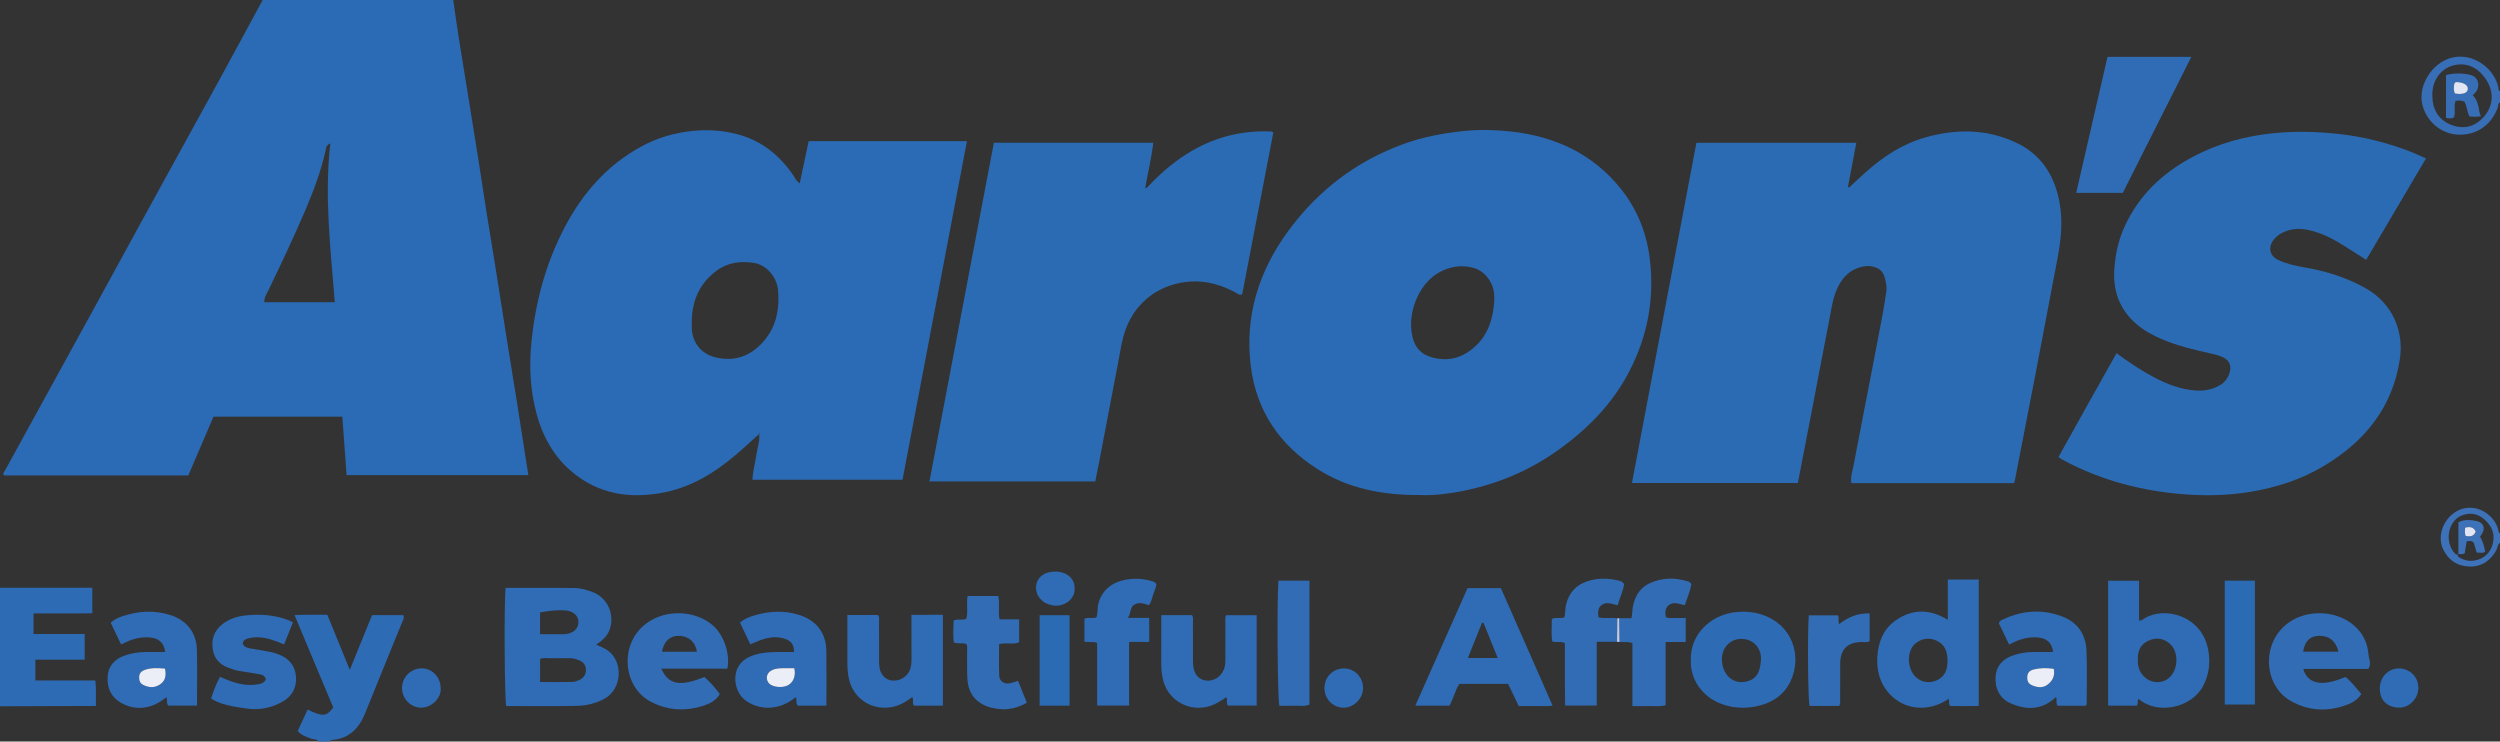 <?xml version="1.0" encoding="iso-8859-1"?>
<!-- Generator: Adobe Illustrator 27.0.0, SVG Export Plug-In . SVG Version: 6.00 Build 0)  -->
<svg version="1.1" id="Layer_1" xmlns="http://www.w3.org/2000/svg" xmlns:xlink="http://www.w3.org/1999/xlink" x="0px" y="0px"
	 viewBox="0 0 1561 463" style="enable-background:new 0 0 1561 463;" xml:space="preserve">
<rect x="0" y="0" width="1561" height="463" fill="#333333" stroke="none"/>
<g>
	<path style="fill:#2B6AB4;" d="M283,0c1.148,7.876,2.23,15.763,3.461,23.627c1.77,11.307,3.658,22.596,5.481,33.894
		c2.272,14.082,4.558,28.162,6.785,42.252c1.813,11.471,3.507,22.962,5.327,34.432c1.819,11.466,3.763,22.913,5.592,34.378
		c2.144,13.434,4.2,26.881,6.338,40.316c2.216,13.924,4.512,27.835,6.721,41.76c2.132,13.435,4.199,26.881,6.295,40.322
		c0.28,1.796,0.569,3.591,0.905,5.71c-37.846,0-75.554,0-113.497,0c-0.891-12.2-1.771-24.239-2.668-36.533
		c-26.825,0-53.409,0-80.433,0c-5.187,12.11-10.452,24.404-15.721,36.706c-38.572,0-76.862,0-115.112,0
		c-0.987-1.403,0.207-2.284,0.687-3.161c17.722-32.34,35.507-64.646,53.25-96.975c10.869-19.805,21.659-39.653,32.527-59.458
		c15.903-28.981,31.878-57.922,47.755-86.917C145.864,33.606,154.902,16.787,164,0C203.667,0,243.333,0,283,0z M206.247,89.534
		c-2.859,1.28-2.616,3.112-2.896,4.349c-2.908,12.833-7.441,25.1-12.602,37.156c-7.25,16.934-15.129,33.578-23.119,50.172
		c-1.116,2.317-2.729,4.507-2.603,7.474c14.591,0,29.015,0,44.01,0C206.486,155.739,202.431,123.059,206.247,89.534z"/>
	<path style="fill:#2E6BB5;" d="M0,367c19.126,0,38.252,0,57.63,0c0,5.331,0,10.269,0,15.889
		c-5.938,0.246-12.029,0.079-18.108,0.109c-6.125,0.03-12.251,0.007-18.588,0.007c0,4.422,0,8.37,0,12.843
		c10.509,0,21.085,0,31.922,0c0,5.573,0,10.626,0,16.065c-10.246,0-20.346,0-30.79,0c0,4.413,0,8.46,0,12.957
		c12.375,0,24.802,0,37.46,0c0.701,5.347,0.195,10.292,0.409,15.925C39.815,440.864,19.907,440.932,0,441C0,416.333,0,391.667,0,367
		z"/>
	<path style="fill:#2E6BB5;" d="M199,463c-1.165-1.748-3.238-1.21-4.845-1.839c-2.928-1.146-5.968-1.961-8.286-4.698
		c2.079-4.496,4.14-8.955,6.204-13.42c9.363,4.58,11.83,4.393,16.015-1.289c-3.958-9.428-7.997-19.029-12.021-28.636
		c-3.966-9.469-7.918-18.944-12.145-29.059c6.88-0.386,13.414-0.081,20.449-0.203c4.585,11.248,9.188,22.538,14.04,34.44
		c4.798-11.813,9.33-22.971,13.899-34.221c6.637,0,13.072,0,19.476,0c0.854,1.949-0.269,3.36-0.858,4.813
		c-7.598,18.731-15.31,37.416-22.829,56.179c-3.891,9.708-10.105,16.257-21.118,16.987C206.436,462.09,206.15,462.5,206,463
		C203.667,463,201.333,463,199,463z"/>
	<path style="fill:#376EB6;" d="M1561,64c-1.492,0.509-0.977,1.944-1.333,2.959c-3.67,10.471-12.869,17.81-25.233,17.087
		c-10.279-0.602-19.289-8.105-21.921-18.7c-2.939-11.831,6.06-26.173,18.242-29.29c13.622-3.485,26.653,6.758,29.202,18.398
		c0.199,0.907-0.21,2.068,1.043,2.545C1561,59.333,1561,61.667,1561,64z M1518.763,59.902c0.016,8.085,3.518,14.323,10.813,17.656
		c6.626,3.027,13.419,2.486,19.16-2.477c8.438-7.296,9.83-18.558,1.4-28.273c-4.117-4.745-9.432-7.333-15.94-6.434
		C1524.293,41.739,1518.4,50.139,1518.763,59.902z"/>
	<path style="fill:#3D71B8;" d="M1561,339c-1.666,0.937-1.395,2.858-2.144,4.267c-3.587,6.744-9.209,10.62-16.769,10.486
		c-7.456-0.131-13.134-3.707-16.565-10.73c-3.312-6.78-1.303-16.627,6.419-22.505c6.395-4.868,15.172-4.61,21.604,0.658
		c3.164,2.591,5.431,5.79,6.405,9.813c0.187,0.771,0.017,1.695,1.05,2.011C1561,335,1561,337,1561,339z M1535.033,346.038
		l-0.073-0.074c-0.795,1.247,0.159,1.843,0.987,2.317c3.653,2.091,7.519,2.465,11.507,1.126c5.448-1.829,8.392-5.995,9.321-11.328
		c0.993-5.697-1.545-10.429-5.835-14.032c-4.128-3.468-8.918-4.19-13.985-2.133c-8.503,3.452-10.817,16.674-4.061,23.712
		C1533.478,346.233,1534.163,346.718,1535.033,346.038z"/>
	<path style="fill:#2B6AB4;" d="M473.998,270.998c-4.923,4.41-9.748,8.935-14.787,13.208
		c-13.094,11.103-27.523,19.884-44.568,23.264c-19.134,3.794-37.506,1.812-53.764-9.919c-13.476-9.724-21.558-23.295-25.836-39.173
		c-3.885-14.422-4.734-29.052-3.295-43.956c2.485-25.738,9.033-50.206,21.168-73.116c11.078-20.914,26.176-38.057,47.053-49.583
		c10.101-5.577,20.998-8.825,32.596-9.984c9.401-0.939,18.624-0.33,27.648,2.013c14.974,3.886,26.378,12.924,35.042,25.618
		c1.097,1.607,1.785,3.578,4.109,5.053c1.885-8.886,3.716-17.519,5.579-26.304c33.004,0,65.747,0,98.829,0
		c-13.43,70.583-26.804,140.872-40.231,211.435c-31.27,0-62.322,0-93.788,0c0.429-5.821,1.92-11.25,2.738-16.776
		c0.579-3.911,2.083-7.715,1.512-11.775c0.219-0.092,0.438-0.184,0.657-0.276c-0.115-0.149-0.231-0.298-0.346-0.447
		C474.209,270.519,474.104,270.759,473.998,270.998z M431.981,200.608c0,1.828-0.147,3.67,0.025,5.481
		c0.828,8.705,6.373,15.051,14.93,17.098c12.062,2.886,22.015-1.05,29.896-10.101c7.867-9.035,9.998-20.05,9.016-31.671
		c-0.717-8.481-7.17-15.967-14.986-17.236c-8.427-1.368-16.589-0.306-23.68,5.045C436.773,177.081,432.043,187.754,431.981,200.608z
		"/>
	<path style="fill:#2B6BB4;" d="M1257.547,301.657c-34.093,0-67.717,0-101.531,0c-0.702-4.08,0.723-7.714,1.414-11.378
		c3.438-18.251,7.037-36.471,10.563-54.705c2.456-12.701,4.923-25.399,7.306-38.113c0.947-5.052,1.76-10.133,2.479-15.223
		c0.473-3.35-0.231-6.673-1.241-9.824c-1.835-5.724-8.404-6.889-12.825-6.059c-8.222,1.544-13.449,6.659-16.737,14.172
		c-2.769,6.326-3.552,13.107-4.865,19.757c-3.595,18.222-7.018,36.478-10.526,54.718c-2.973,15.453-5.97,30.902-9.004,46.597
		c-34.49,0-68.879,0-103.589,0c13.452-70.995,26.841-141.657,40.255-212.449c33.354,0,66.419,0,99.837,0
		c-1.774,9.381-3.486,18.44-5.199,27.499c0.241,0.146,0.482,0.291,0.723,0.437c3.315-3.074,6.586-6.196,9.953-9.212
		c11.142-9.98,23.406-18.111,37.978-22.171c19.167-5.341,38.17-5.207,56.406,3.4c15.819,7.466,24.093,20.752,27.088,37.671
		c2.095,11.835,0.818,23.495-1.429,35.156c-4.611,23.937-9.082,47.9-13.676,71.841c-4.25,22.15-8.584,44.284-12.891,66.423
		C1257.948,300.651,1257.741,301.089,1257.547,301.657z"/>
	<path style="fill:#2B6AB4;" d="M886.812,309.092c-24.154,0.184-45.453-4.23-64.502-16.42
		c-23.39-14.968-37.809-36.117-41.307-63.958c-3.903-31.07,4.875-59.024,22.983-83.949c18.522-25.495,42.662-44.101,72.494-54.9
		c12.234-4.429,24.895-6.767,37.844-8.087c9.686-0.988,19.283-0.73,28.867,0.308c27.382,2.964,50.965,13.687,68.556,35.426
		c10.447,12.91,16.46,27.864,18.443,44.5c2.923,24.522-1.425,47.682-12.651,69.505c-10.497,20.405-26.105,36.301-44.696,49.562
		c-18.028,12.86-37.936,21.209-59.52,25.497C904.053,308.42,894.588,309.51,886.812,309.092z M932.979,187.864
		c0-1.331,0.085-2.668-0.014-3.992c-0.584-7.776-5.896-14.686-12.979-16.626c-6.467-1.77-12.748-1.12-18.932,1.596
		c-14.584,6.404-21.559,24.836-19.69,38.266c1.419,10.194,6.118,14.811,15.284,16.643c6.629,1.325,13.285,0.268,19.19-3.445
		C927.768,212.803,932.182,201.261,932.979,187.864z"/>
	<path style="fill:#2B6BB4;" d="M1514.792,98.93c-12.681,21.484-24.921,42.222-37.362,63.298c-4.365-2.782-8.523-5.431-12.679-8.083
		c-7.459-4.758-15.223-8.899-23.98-10.66c-5.855-1.177-11.581-0.562-16.878,2.504c-1.46,0.845-2.706,1.932-3.798,3.207
		c-4.145,4.841-3.209,10.469,2.515,13.165c5.113,2.408,10.666,3.626,16.219,4.581c13.683,2.353,26.784,6.386,38.843,13.366
		c15.898,9.202,23.506,26.119,20.791,43.989c-4.542,29.892-21.552,50.859-46.571,66.128c-14.469,8.83-30.318,14-47.064,16.724
		c-12.74,2.072-25.531,2.493-38.316,1.669c-27.82-1.792-54.347-8.57-78.997-21.932c-0.574-0.311-1.079-0.749-2.192-1.535
		c11.911-21.588,24.025-43.013,36.246-64.808c6.389,4.704,12.569,8.873,19.035,12.608c8.688,5.019,17.681,9.169,27.772,10.437
		c6.256,0.786,12.241,0.205,17.811-3.093c3.038-1.799,4.903-4.392,5.934-7.68c1.394-4.445-0.036-7.873-4.26-9.812
		c-2.105-0.966-4.346-1.562-6.631-2.084c-10.504-2.397-21.029-4.757-31.004-8.985c-5.995-2.541-11.697-5.588-16.62-9.92
		c-10.254-9.024-14.355-20.601-13.419-33.948c0.592-8.448,2.217-16.751,5.578-24.652c7.775-18.278,20.693-31.962,37.504-42.136
		c15.699-9.501,32.754-15.023,50.942-17.481c15.772-2.131,31.444-1.843,47.207-0.026c14.439,1.665,28.372,5.169,41.937,10.252
		C1507.043,95.405,1510.607,97.123,1514.792,98.93z"/>
	<path style="fill:#2B6BB4;" d="M620.565,89.143c33.078,0,65.992,0,99.552,0c-1.104,9.528-3.432,18.763-5.085,28.446
		c1.583-0.423,2.227-1.554,3.037-2.398c7.873-8.209,16.514-15.454,26.4-21.146c15.222-8.765,31.621-12.704,49.157-11.947
		c0.302,0.013,0.596,0.231,1.445,0.58c-6.471,33.649-12.965,67.415-19.435,101.058c-1.959,0.841-3.058-0.544-4.294-1.192
		c-8.828-4.628-17.927-7.408-28.168-6.735c-18.487,1.216-33.688,12.1-40.179,29.471c-2.635,7.052-3.541,14.477-4.96,21.787
		c-3.854,19.855-7.575,39.737-11.368,59.604c-0.87,4.559-1.817,9.102-2.781,13.915c-34.311,0-68.523,0-103.534,0
		C593.79,229.934,607.156,159.652,620.565,89.143z"/>
	<path style="fill:#2F6CB5;" d="M315.661,367.086c14.574,0,28.887-0.138,43.195,0.09c3.926,0.062,7.804,1.181,11.563,2.677
		c8.67,3.452,13.336,13.205,10.493,22.604c-1.383,4.572-4.802,7.44-8.67,10.084c2.551,1.138,4.997,2.044,7.169,3.566
		c9.746,6.828,9.369,24.091-2.232,30.319c-5.423,2.911-11.288,4.191-17.22,4.322c-14.639,0.325-29.29,0.106-43.889,0.106
		C315.051,437.191,314.705,376.45,315.661,367.086z M337.227,425.855c6.838,0,13.458,0.068,20.075-0.053
		c1.447-0.026,2.962-0.546,4.305-1.15c2.606-1.173,4.209-3.211,4.257-6.187c0.049-3.017-1.543-5.083-4.208-6.178
		c-1.979-0.813-4.058-1.38-6.295-1.314c-3.829,0.113-7.668-0.068-11.495,0.068c-2.246,0.08-4.607-0.641-6.64,0.47
		C337.227,416.357,337.227,420.969,337.227,425.855z M337.202,396c5.212,0,9.869-0.043,14.524,0.02
		c2.063,0.028,3.987-0.509,5.747-1.408c3.96-2.022,4.937-7.444,2.024-10.626c-1.666-1.82-3.906-2.61-6.228-2.808
		c-5.441-0.463-10.806,0.282-16.067,1.219C337.202,386.994,337.202,391.267,337.202,396z"/>
	<path style="fill:#2F6CB5;" d="M1325.462,120.445c-9.81,0-19.059,0-29.094,0c6.587-28.59,13.075-56.749,19.568-84.934
		c17.537,0,34.594,0,52.33,0C1353.885,64.048,1339.732,92.131,1325.462,120.445z"/>
	<path style="fill:#2F6CB5;" d="M1216.196,387.031c0-8.713,0-16.837,0-25.178c6.537,0,12.747,0,19.323,0c0,26.427,0,52.329,0,78.947
		c-5.82,0.176-11.87,0.088-17.72,0.027c-1.393-1.452-0.326-3.139-1.107-4.428c-12.682,8.619-28.257,7.035-37.688-4.044
		c-5.447-6.398-7.285-14.168-6.79-22.342c0.553-9.145,3.783-17.357,11.591-22.739
		C1194.086,380.188,1204.806,380.027,1216.196,387.031z M1216.018,413.554c0.129-6.503-1.477-10.848-6.358-13.308
		c-4.548-2.292-9.043-1.85-13.161,1.116c-4.362,3.142-5.818,10.229-3.524,16.366c2.778,7.434,10.576,10.356,17.467,6.492
		C1215.144,421.582,1215.805,417.005,1216.018,413.554z"/>
	<path style="fill:#2F6CB5;" d="M1316.333,362.624c6.455,0,12.68,0,19.29,0c0,8.422,0,16.517,0,24.875
		c1.812,0.102,2.717-0.999,3.707-1.585c12.465-7.371,35.766-1.591,39.552,20.264c1.334,7.704,0.429,15.203-3.281,22.201
		c-7.254,13.682-28.637,18.203-40.176,7.996c-1.202,1.128-0.043,2.864-1.219,4.253c-5.696,0-11.614,0-17.873,0
		C1316.333,414.759,1316.333,388.887,1316.333,362.624z M1334.851,412.158c0.049,0.993,0.015,1.998,0.161,2.977
		c1.269,8.513,10.275,13.342,17.51,9.409c7.538-4.097,8.742-17.2,2.115-22.796c-4.16-3.513-8.846-3.747-13.469-1.553
		C1336.298,402.507,1334.611,406.923,1334.851,412.158z"/>
	<path style="fill:#2F6CB5;" d="M969.41,440.497c-1.229,0.19-1.862,0.371-2.497,0.374c-6.143,0.021-12.286,0.013-18.583,0.013
		c-2.279-4.73-4.485-9.311-6.684-13.876c-10.23,0-20.189,0-30.389,0c-2.765,4.08-3.624,9.111-6.236,13.603
		c-6.843,0-13.762,0-21.305,0c10.948-24.617,21.764-48.935,32.643-73.398c6.876,0,13.655,0,20.799,0
		C947.843,391.492,958.564,415.853,969.41,440.497z M935.163,410.838c-3.115-7.727-5.98-14.833-8.845-21.939
		c-0.323-0.004-0.647-0.008-0.97-0.012c-2.876,7.181-5.753,14.363-8.792,21.951C923.074,410.838,928.83,410.838,935.163,410.838z"/>
	<path style="fill:#2E6BB5;" d="M1055.793,412.202c-0.662-16.127,12.512-28.415,28.068-30.006c8.27-0.845,16.212,0.47,23.432,4.887
		c12.272,7.507,16.24,21.922,12.26,34.35c-3.578,11.171-11.73,17.272-22.987,19.593c-7.836,1.616-15.463,1.059-22.907-1.984
		C1063.845,435.03,1055.241,425.123,1055.793,412.202z M1087.288,425.947c8.773-0.496,11.734-5.188,12.254-13.861
		c0.449-7.491-4.877-13.029-11.926-13.17c-7.023-0.141-12.44,5.197-12.457,12.672
		C1075.143,418.707,1079.378,425.718,1087.288,425.947z"/>
	<path style="fill:#316CB5;" d="M412.926,417.523c4.536,10.124,11.729,11.338,26.892,5.181c3.542,3.109,6.698,6.678,9.636,10.642
		c-2.28,3.914-6,5.909-9.877,7.191c-11.349,3.754-22.523,3.214-33.257-2.415c-17.52-9.189-19.825-36.081-2.829-48.801
		c12.361-9.251,31.064-8.342,42.005,1.527c5.751,5.187,10.625,16.227,8.692,26.676C440.722,417.523,427.151,417.523,412.926,417.523
		z M435.169,406.939c-0.972-6.195-5.441-9.929-11.453-9.936c-5.522-0.006-9.315,3.576-10.358,9.936
		C420.499,406.939,427.611,406.939,435.169,406.939z"/>
	<path style="fill:#316CB5;" d="M1478.798,417.672c-13.372,0-26.94,0-40.651,0c2.861,9.64,11.996,11.258,26.325,4.991
		c3.89,2.936,6.676,7.024,9.961,10.685c-2.18,3.301-5.164,5.251-8.38,6.492c-12.088,4.665-24.126,4.316-35.504-2.038
		c-17.6-9.828-18.771-37.048-1.289-49.209c11.089-7.714,27.393-7.589,38.451,0.273c6.952,4.943,10.615,11.81,11.233,20.165
		C1479.141,411.686,1480.904,414.461,1478.798,417.672z M1460.145,406.884c-1.651-6.7-6.048-10.091-12.228-9.881
		c-5.601,0.19-8.882,3.426-9.818,9.881C1445.35,406.884,1452.568,406.884,1460.145,406.884z"/>
	<path style="fill:#2F6CB5;" d="M1281.953,407.116c-0.693-5.646-3.808-8.574-9.279-9.068c-4.729-0.427-9.276,0.427-13.641,2.253
		c-1.365,0.571-2.683,1.256-4.565,2.145c-2.186-4.564-4.298-8.974-6.351-13.26c0.478-1.709,1.864-2.09,3.016-2.619
		c12.031-5.527,24.331-6.343,36.746-1.531c9.529,3.693,14.456,11.177,14.898,21.102c0.496,11.142,0.14,22.323,0.132,33.487
		c0,0.282-0.268,0.563-0.518,1.053c-5.819,0-11.745,0-17.636,0c-1.275-1.714-0.114-3.71-0.992-5.437
		c-8.613,8.125-18.365,8.397-28.547,3.82c-6.509-2.926-9.766-9.255-9.165-16.778c0.544-6.802,4.672-10.866,10.76-13.013
		c4.395-1.55,9.013-2.235,13.717-2.165C1274.321,407.161,1278.116,407.116,1281.953,407.116z M1282.381,417.593
		c-4.479-0.606-8.559-0.607-12.602,0.428c-2.274,0.583-3.794,1.877-3.957,4.44c-0.178,2.793,0.617,4.462,3.191,5.532
		c3.184,1.324,6.518,1.733,9.453-0.469C1281.533,425.223,1283.278,422.162,1282.381,417.593z"/>
	<path style="fill:#2F6CB5;" d="M725.113,384.104c6.786,0,13.031,0,19.183,0c0.993,1.594,0.558,3.127,0.568,4.576
		c0.051,7.326,0.015,14.653,0.029,21.979c0.003,1.664-0.014,3.337,0.146,4.99c0.498,5.169,3.32,8.559,7.58,9.239
		c4.914,0.784,9.582-2.031,11.52-6.765c0.849-2.074,0.981-4.18,0.978-6.35c-0.011-7.493-0.024-14.986,0.012-22.479
		c0.008-1.627-0.29-3.297,0.389-5.146c6.275,0,12.534,0,19.143,0c0,18.625,0,37.351,0,56.409c-5.941,0-11.987,0-18.013,0
		c-1.08-1.583-0.101-3.372-0.91-5.248c-3.921,2.644-7.794,5.184-12.559,6.151c-12.63,2.565-24.734-5.325-27.203-17.965
		c-0.609-3.116-0.911-6.223-0.888-9.402C725.156,404.284,725.113,394.476,725.113,384.104z"/>
	<path style="fill:#2F6CB5;" d="M529.113,384c6.825,0,12.963,0,18.989,0c1.231,1.227,0.756,2.636,0.764,3.909
		c0.045,7.659,0.011,15.319,0.031,22.979c0.005,1.83-0.039,3.68,0.204,5.485c0.651,4.829,3.593,7.989,7.744,8.542
		c4.43,0.59,9.247-2.024,11.053-6.062c1.037-2.318,1.254-4.775,1.238-7.306c-0.059-8.972-0.023-17.944-0.023-27.638
		c6.604-0.065,12.974-0.024,19.622-0.021c0,19.055,0,37.774,0,56.747c-6.059,0-11.981,0-17.98,0
		c-1.404-1.511-0.012-3.586-1.14-5.396c-3.645,2.786-7.497,5.15-12.177,6.133c-12.919,2.714-25.011-5.173-27.499-18.102
		c-0.601-3.123-0.861-6.233-0.845-9.405C529.145,404.074,529.113,394.282,529.113,384z"/>
	<path style="fill:#2F6CB5;" d="M468.498,402.32c-2.295-4.829-4.351-9.155-6.462-13.596c3.121-2.613,6.672-3.868,10.363-4.858
		c8.848-2.372,17.685-2.721,26.512,0.075c10.871,3.443,16.87,11.158,17.053,22.487c0.182,11.294,0.04,22.594,0.04,34.174
		c-6.152,0-12.057,0-17.815,0c-1.607-1.584-0.329-3.708-1.358-5.293c-9.517,8.003-21.907,8.744-31.175,2.126
		c-8.33-5.948-10.006-22.121,2.656-27.479c4.822-2.041,9.901-2.723,15.073-2.824c4.135-0.08,8.272-0.016,12.402-0.016
		c-0.057-4.503-1.513-6.722-5.367-8.129c-5.266-1.923-10.473-1.097-15.583,0.71C472.821,400.41,470.878,401.328,468.498,402.32z
		 M495.98,417.25c-3.18,0-6.147-0.143-9.091,0.051c-1.937,0.128-3.911,0.484-5.64,1.569c-2.86,1.796-3.302,5.713-0.889,8.039
		c2.352,2.266,8.526,2.77,11.695,0.955C495.464,425.912,497.021,422.088,495.98,417.25z"/>
	<path style="fill:#2F6CB5;" d="M103.128,407.116c-0.727-5.727-3.896-8.616-9.405-9.076c-4.547-0.38-8.942,0.358-13.157,2.092
		c-1.517,0.624-2.985,1.368-4.943,2.273c-2.211-4.612-4.332-9.038-6.512-13.587c2.333-2.131,5.026-3.303,7.861-4.221
		c9.737-3.152,19.554-3.699,29.381-0.569c10.273,3.272,16.354,11.077,16.598,21.818c0.26,11.47,0.059,22.95,0.059,34.733
		c-6.103,0-12.012,0-17.833,0c-1.651-1.497-0.243-3.664-1.361-5.207c-8.82,7.348-18.903,8.68-28.071,3.562
		c-6.327-3.532-8.94-9.271-8.567-16.263c0.357-6.698,4.26-11.024,10.421-13.266c4.397-1.6,9.008-2.259,13.694-2.285
		C95.102,407.099,98.912,407.116,103.128,407.116z M103.031,417.45c-4.378-0.323-8.502-0.62-12.482,0.762
		c-1.91,0.663-3.504,1.806-3.654,4.199c-0.135,2.151,0.315,4.066,2.279,5.11c3.385,1.799,6.919,2.209,10.352,0.091
		C102.985,425.478,104.079,422.38,103.031,417.45z"/>
	<path style="fill:#2F6CB5;" d="M151.559,401.87c0.97,2.454,3.322,2.777,5.612,3.174c3.922,0.681,7.87,1.236,11.765,2.044
		c2.095,0.435,4.173,1.129,6.139,1.983c6.041,2.625,9.397,7.3,9.754,13.882c0.345,6.36-2.381,11.509-7.7,14.729
		c-7.139,4.322-15.004,5.943-23.419,4.696c-5.255-0.778-10.498-1.453-15.554-3.206c-2.195-0.761-4.271-1.642-6.362-3
		c1.585-4.728,3.131-9.213,5.591-13.59c7.793,3.57,15.538,6.257,24.1,4.62c1.92-0.367,3.497-0.971,4.498-2.907
		c-0.394-2.314-2.147-3.011-4.227-3.348c-3.925-0.635-7.834-1.377-11.772-1.91c-2.503-0.339-4.84-1.162-7.176-2.003
		c-5.404-1.946-8.951-5.518-9.921-11.392c-1.066-6.461,0.814-11.776,5.954-15.86c4.304-3.42,9.442-5.009,14.729-5.538
		c9.166-0.917,18.27-0.322,26.969,3.174c0.754,0.303,1.45,0.754,2.36,1.235c-1.832,4.556-3.61,8.975-5.522,13.729
		c-7.495-3.142-14.815-5.894-22.826-3.651C153.058,399.15,151.768,399.881,151.559,401.87z"/>
	<path style="fill:#316CB5;" d="M1011.033,386.02c2.468,0,4.936,0,7.7,0c0.525-3.276,0.493-6.25,1.247-9.101
		c1.531-5.785,4.697-10.307,10.188-12.798c7.72-3.502,15.698-3.613,23.748-1.108c0.803,0.25,1.535,0.625,2.184,1.746
		c-0.715,4.281-2.536,8.51-4.153,13.124c-3.345-0.696-6.815-2.428-9.929-0.078c-2.381,1.797-2.344,4.592-1.926,7.484
		c1.954,1.137,4.143,0.446,6.222,0.561c1.973,0.108,3.956,0.023,6.255,0.023c0,5.002,0,9.725,0,14.979c-4.114,0-8.182,0-12.557,0
		c0,13.442,0,26.365,0,39.434c-3.667,1.13-7.146,0.467-10.56,0.583c-3.283,0.112-6.573,0.024-10.181,0.024
		c0-13.381,0-26.302,0-39.313c-2.792-1.216-5.477-0.404-8.037-0.743C1011.167,395.896,1011.1,390.958,1011.033,386.02z"/>
	<path style="fill:#316CB5;" d="M1009.659,400.741c-4.112,0-8.225,0-12.676,0c0,13.576,0,26.511,0,39.796c-6.582,0-12.83,0-19.726,0
		c-0.048-4.039-0.119-8.292-0.142-12.546c-0.025-4.498-0.005-8.996-0.005-13.494c0-4.311,0-8.622,0-12.894
		c-2.529-1.437-5.132-0.16-7.858-1.083c-0.804-4.547-0.258-9.281-0.288-14.022c2.487-1.309,5.084-0.08,7.785-1
		c0.78-2.486,0.423-5.339,1.106-8.049c1.871-7.427,6.239-12.254,13.522-14.591c6.194-1.987,12.429-1.879,18.668-0.507
		c1.364,0.3,2.983,0.614,4.058,2.386c-0.624,4.341-2.714,8.491-4.019,13.181c-3.504-0.728-6.981-2.482-10.092-0.092
		c-2.364,1.816-2.325,4.611-1.877,7.567c3.827,1.152,7.858-0.035,11.734,0.709C1009.785,390.982,1009.722,395.861,1009.659,400.741z
		"/>
	<path style="fill:#2F6CB5;" d="M685.039,401.548c-1.706-0.987-3.057-0.538-4.342-0.651c-1.124-0.099-2.256-0.121-3.588-0.188
		c0-4.905,0-9.506,0-14.258c2.236-1.306,4.838-0.047,7.463-0.891c1.014-2.643,0.505-5.681,1.229-8.564
		c2.245-8.939,9.26-13.672,17.273-15.078c5.716-1.003,11.214-0.595,16.691,1.112c0.812,0.253,1.543,0.59,2.238,1.585
		c-0.033,2.291-1.295,4.497-2.046,6.81c-0.705,2.17-1.004,4.538-2.598,6.452c-3.012-1.077-6.155-2.038-9.119-0.35
		c-2.939,1.674-1.824,5.524-4.037,8.25c4.592,0,8.807,0,13.35,0c0,5.072,0,9.799,0,15.062c-4.092,0-8.162,0-12.551,0
		c0,13.457,0,26.39,0,39.685c-6.713,0-13.088,0-19.962,0C685.039,427.443,685.039,414.379,685.039,401.548z"/>
	<path style="fill:#316CB5;" d="M635.665,425.119c1.826,4.534,3.601,8.943,5.504,13.668c-5.727,3.196-11.562,4.695-17.821,3.863
		c-2.757-0.367-5.541-0.86-8.173-2.037c-7.127-3.187-10.655-8.843-11.117-16.376c-0.347-5.643-0.124-11.319-0.202-16.98
		c-0.023-1.635,0.286-3.308-0.341-5.028c-2.324-1.152-4.937,0.059-7.896-1.066c-0.708-4.4-0.332-9.095-0.151-13.731
		c2.621-1.195,5.226,0.017,7.874-1.021c1.3-4.496-0.085-9.356,0.843-14.272c6.351,0,12.609,0,19.114,0
		c1.109,4.662-0.161,9.513,0.782,14.587c4.009,0,7.952,0,12.267,0c0,4.941,0,9.499,0,14.311c-3.806,1.722-8.092-0.144-12.523,1.216
		c0,6.505-0.187,13.113,0.076,19.703c0.139,3.499,3.277,5.426,6.805,4.667C632.289,426.284,633.82,425.689,635.665,425.119z"/>
	<path style="fill:#316CB5;" d="M817.625,362.558c0,26.063,0,51.662,0,77.346c-3.133,1.441-6.321,0.622-9.406,0.754
		c-3.141,0.135-6.292,0.03-9.371,0.03c-1.135-3.936-1.585-63.11-0.63-78.13C804.548,362.558,810.911,362.558,817.625,362.558z"/>
	<path style="fill:#2B6BB4;" d="M1407.964,439.895c-6.429,0-12.503,0-18.816,0c0-25.797,0-51.367,0-77.311
		c6.171,0,12.363,0,18.816,0C1407.964,388.278,1407.964,413.844,1407.964,439.895z"/>
	<path style="fill:#316CB5;" d="M1148.349,440.782c-6.228,0-12.359,0-18.46,0c-0.997-3.7-1.349-45.894-0.468-56.549
		c5.991,0,12.026,0,18.152,0c0.966,1.644-0.016,3.586,0.789,5.461c5.534-4.258,11.573-7.04,19.048-6.634c0,5.895,0,11.612,0,17.308
		c-1.695,0.93-3.383,0.471-4.998,0.503c-8.973,0.178-13.326,4.541-13.393,13.644c-0.057,7.653-0.002,15.308-0.024,22.961
		C1148.993,438.444,1149.234,439.466,1148.349,440.782z"/>
	<path style="fill:#2B6BB4;" d="M667.829,440.621c-6.219,0-12.298,0-18.692,0c0-18.829,0-37.535,0-56.493c6.225,0,12.305,0,18.692,0
		C667.829,402.933,667.829,421.648,667.829,440.621z"/>
	<path style="fill:#2F6CB5;" d="M1485.978,429.738c-0.017-6.996,5.404-12.505,12.169-12.367c6.708,0.137,11.938,5.498,11.876,12.174
		c-0.062,6.759-5.797,12.605-12.392,12.302C1490.02,441.498,1485.818,436.678,1485.978,429.738z"/>
	<path style="fill:#2F6CB5;" d="M851.092,429.675c-0.051,6.626-5.971,12.418-12.477,12.207c-6.593-0.214-11.702-5.66-11.62-12.387
		c0.082-6.786,5.17-11.973,11.888-12.12C845.656,417.226,851.146,422.758,851.092,429.675z"/>
	<path style="fill:#2F6CB5;" d="M275.127,429.461c0.749,5.902-5.325,12.436-12.175,12.412c-6.492-0.022-11.867-5.538-11.925-12.168
		c-0.06-6.812,5.367-12.299,12.254-12.39C269.695,417.232,275.115,422.788,275.127,429.461z"/>
	<path style="fill:#2F6CB5;" d="M658.842,356.886c7.752-0.018,12.89,4.977,12.123,11.79c-0.055,0.493-0.102,0.993-0.23,1.469
		c-1.506,5.582-7.472,8.951-13.773,7.792c-6.275-1.154-10.374-5.919-10.024-11.653C647.285,360.596,651.963,356.902,658.842,356.886
		z"/>
	<path style="fill:#C0C9E7;" d="M1009.659,400.741c0.063-4.88,0.126-9.759,0.188-14.639c0.395-0.027,0.79-0.055,1.185-0.083
		c0.067,4.938,0.135,9.877,0.202,14.815C1010.71,400.804,1010.184,400.772,1009.659,400.741z"/>
	<path style="fill:#EBEDF7;" d="M1282.381,417.593c0.897,4.569-0.848,7.63-3.915,9.931c-2.936,2.202-6.269,1.793-9.453,0.469
		c-2.574-1.07-3.369-2.739-3.191-5.532c0.163-2.563,1.683-3.858,3.957-4.44C1273.822,416.986,1277.902,416.987,1282.381,417.593z"/>
	<path style="fill:#EBEDF7;" d="M495.98,417.25c1.04,4.838-0.517,8.661-3.924,10.613c-3.169,1.815-9.343,1.311-11.695-0.955
		c-2.413-2.325-1.971-6.243,0.889-8.039c1.728-1.085,3.702-1.441,5.64-1.569C489.834,417.107,492.801,417.25,495.98,417.25z"/>
	<path style="fill:#EBEDF7;" d="M103.031,417.45c1.047,4.93-0.046,8.028-3.504,10.161c-3.434,2.118-6.967,1.709-10.352-0.091
		c-1.964-1.044-2.414-2.959-2.279-5.11c0.15-2.393,1.744-3.536,3.654-4.199C94.53,416.83,98.654,417.127,103.031,417.45z"/>
	<path style="fill:#376EB6;" d="M1538.68,63.366c-1.953-0.573-3.563-0.783-5.419-0.335c-1.326,3.221,0.191,6.833-0.942,10.169
		c-1.547,1.108-3.15,0.701-5.034,0.432c0-8.773,0-17.511,0-26.78c5.04-1.26,10.116-1.338,15.359-0.031
		c5.078,1.266,6.108,6.987,3.225,10.678c-0.508,0.651-1.138,1.207-1.916,2.019c1.895,1.64,2.661,3.887,3.412,6.227
		c0.714,2.223,0.395,4.582,1.798,6.815c-2.803,0.518-5.049,0.361-7.147,0.16C1540.15,69.661,1540.608,66.202,1538.68,63.366z
		 M1532.775,58.377c4.767,0.801,7.695-0.128,8.118-2.496c0.471-2.642-2.612-4.61-7.317-4.625c-0.261-0.001-0.524,0.343-1.006,0.679
		C1532.087,54.007,1531.913,56.22,1532.775,58.377z"/>
	<path style="fill:#3D71B8;" d="M1535.033,346.038c0-6.626,0-13.251,0-19.925c3.747-1.911,7.439-1.52,10.932-0.88
		c3.979,0.729,6.407,3.619,3.809,8.07c-0.33,0.565-0.728,1.09-1.241,1.85c1.793,2.759,2.56,5.932,3.231,9.378
		c-1.602,1.042-3.357,0.499-5.316,0.465c-0.624-2.078-1.233-4.103-1.842-6.13c-1.161-1.27-2.599-1.248-4.403-0.825
		c-0.412,2.43-0.843,4.972-1.259,7.423c-1.337,0.964-2.706,0.327-3.984,0.501L1535.033,346.038z M1539.558,334.699
		c2.806,0.46,5.119,0.314,6.264-2.776c-1.344-2.923-3.608-3.216-6.625-2.429C1539.209,331.206,1538.77,332.771,1539.558,334.699z"/>
	<path style="fill:#E2E6F4;" d="M1532.775,58.377c-0.863-2.157-0.688-4.37-0.205-6.442c0.482-0.337,0.744-0.68,1.006-0.679
		c4.705,0.015,7.788,1.983,7.317,4.625C1540.471,58.249,1537.542,59.179,1532.775,58.377z"/>
	<path style="fill:#E2E6F4;" d="M1539.558,334.699c-0.788-1.928-0.35-3.493-0.361-5.205c3.017-0.787,5.281-0.493,6.625,2.429
		C1544.678,335.013,1542.364,335.16,1539.558,334.699z"/>
</g>
</svg>
